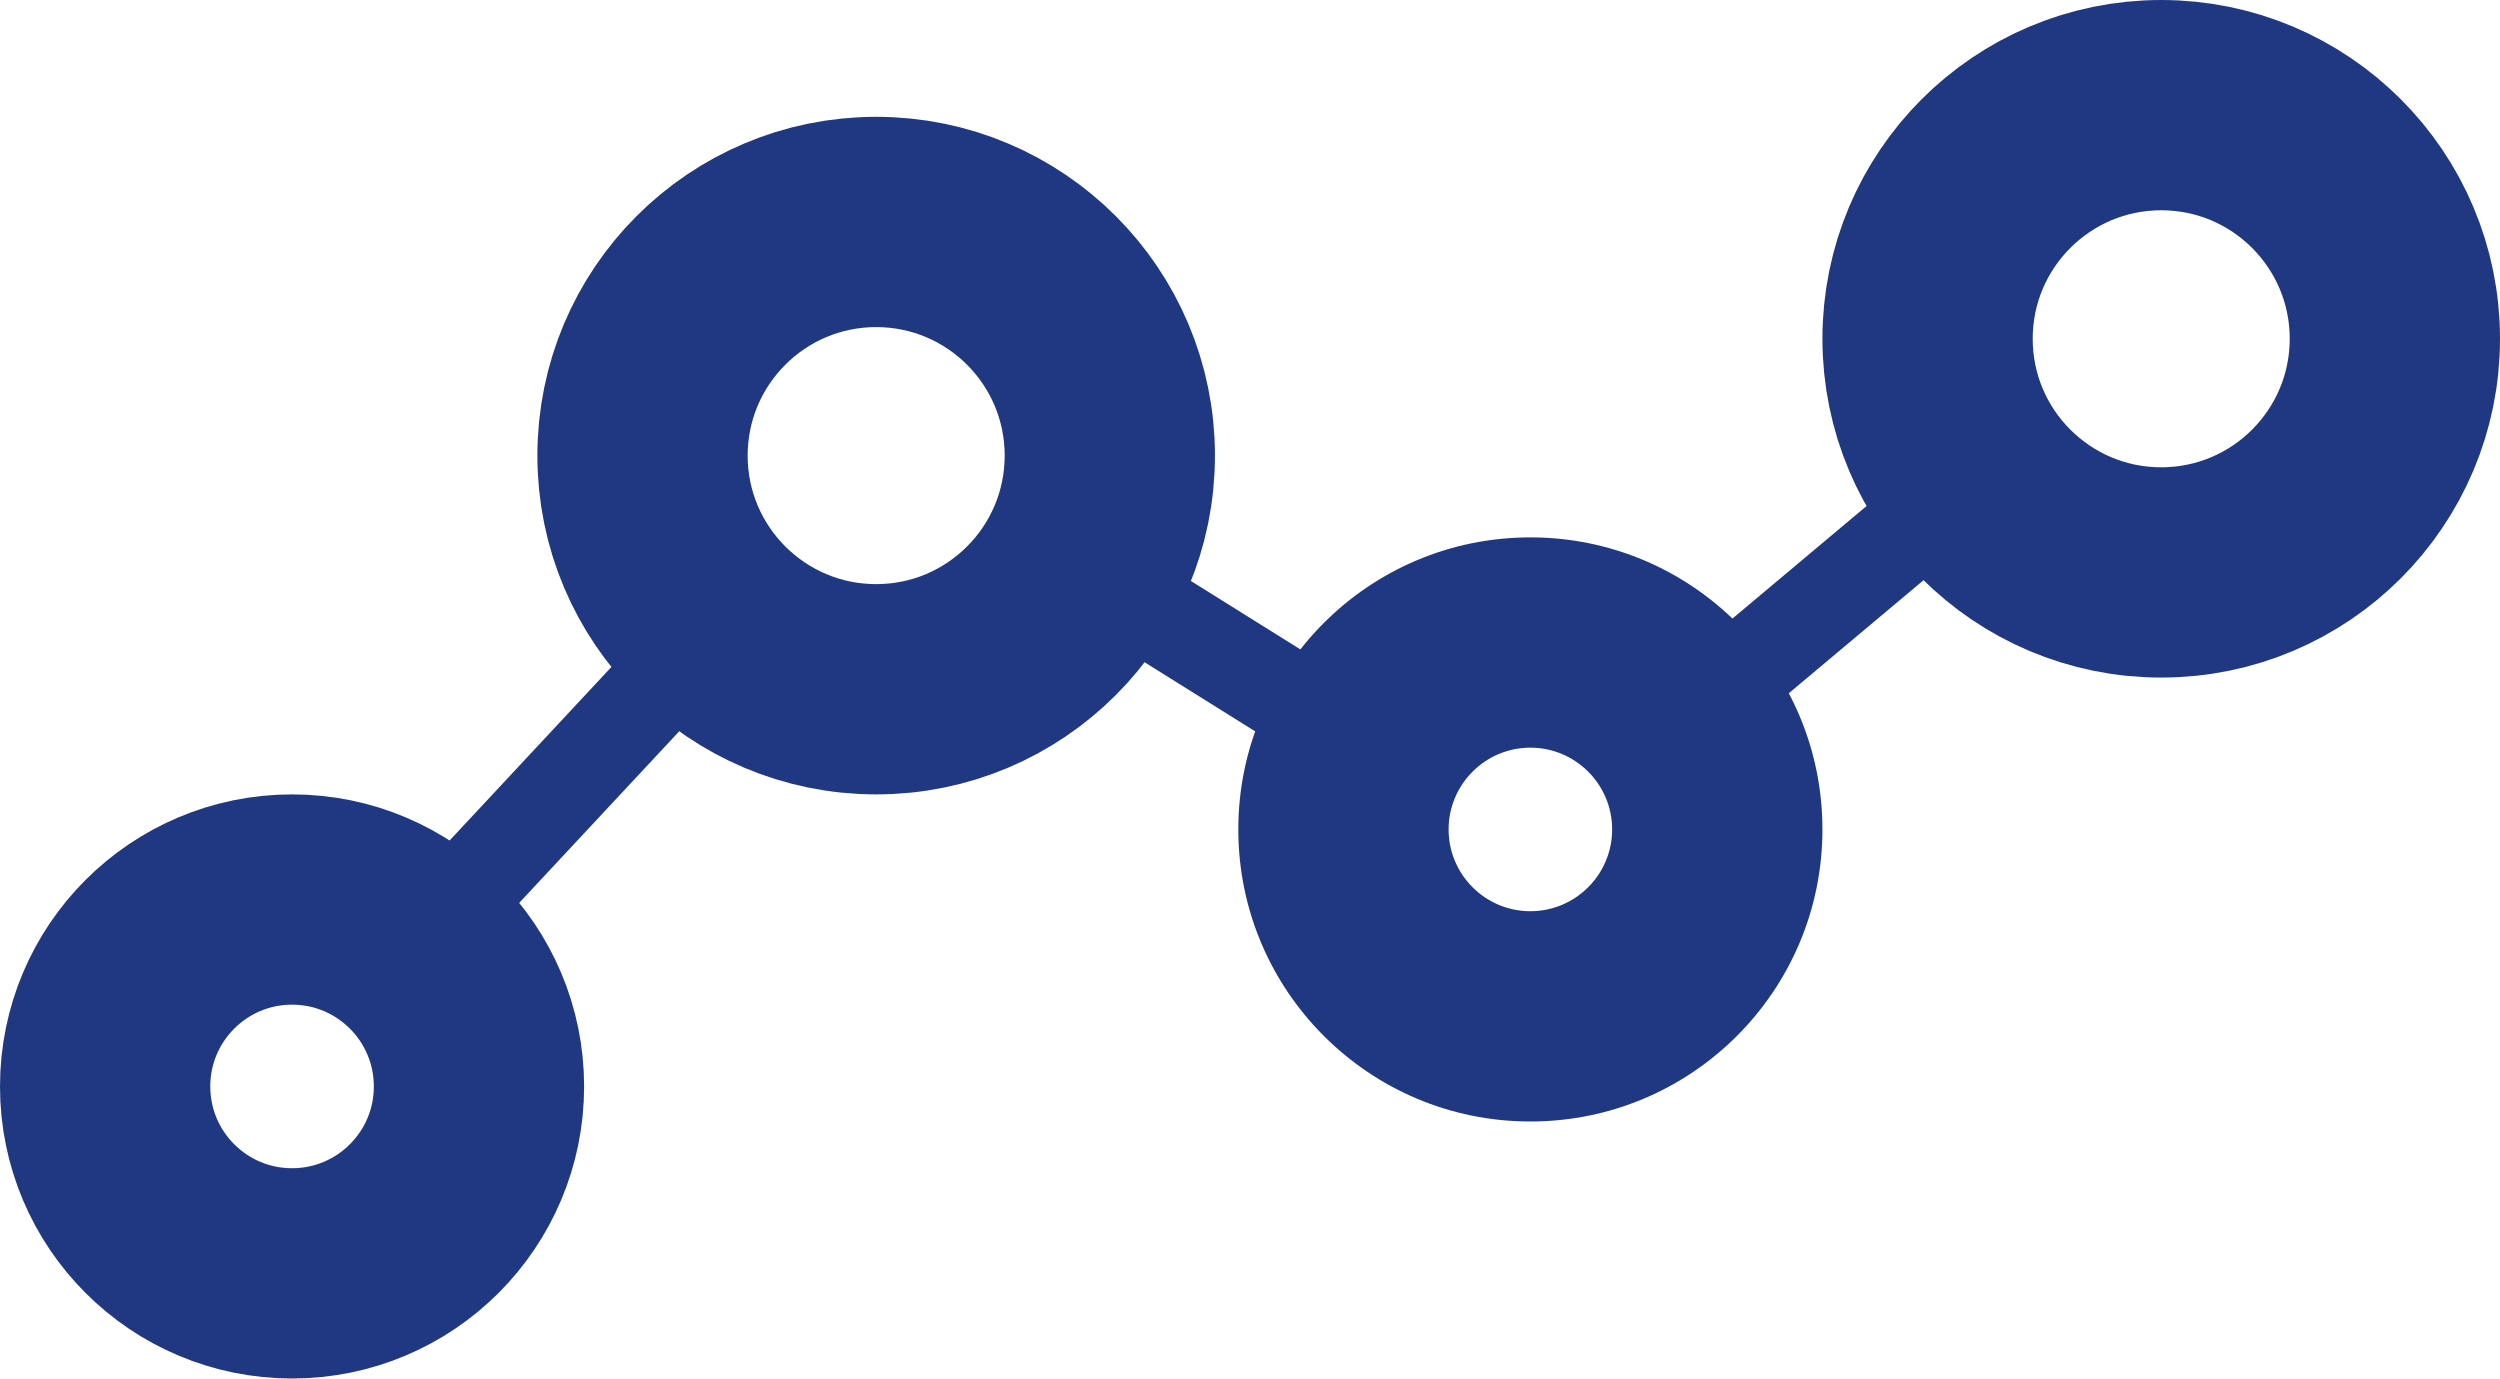 <svg xmlns="http://www.w3.org/2000/svg" width="107" height="59" viewBox="0 0 107 59">
  <g id="Group_64" data-name="Group 64" transform="translate(-4220 -3369)">
    <g id="Ellipse_2" data-name="Ellipse 2" transform="translate(4220 3403)" fill="none" stroke="#203881" stroke-width="9">
      <circle cx="12.5" cy="12.5" r="12.5" stroke="none"/>
      <circle cx="12.5" cy="12.5" r="8" fill="none"/>
    </g>
    <g id="Ellipse_10" data-name="Ellipse 10" transform="translate(4243 3374)" fill="none" stroke="#203881" stroke-width="9">
      <circle cx="14.5" cy="14.5" r="14.5" stroke="none"/>
      <circle cx="14.5" cy="14.5" r="10" fill="none"/>
    </g>
    <g id="Path_101" data-name="Path 101" transform="translate(4273 3392)" fill="none">
      <path d="M12.5,0A12.5,12.5,0,1,1,0,12.5,12.5,12.5,0,0,1,12.5,0Z" stroke="none"/>
      <path d="M 12.5 9 C 10.57 9 9 10.57 9 12.5 C 9 14.43 10.57 16 12.5 16 C 14.43 16 16 14.43 16 12.5 C 16 10.57 14.43 9 12.5 9 M 12.5 0 C 19.404 0 25 5.596 25 12.5 C 25 19.404 19.404 25 12.5 25 C 5.596 25 0 19.404 0 12.5 C 0 5.596 5.596 0 12.5 0 Z" stroke="none" fill="#203881"/>
    </g>
    <g id="Ellipse_11" data-name="Ellipse 11" transform="translate(4298 3369)" fill="none" stroke="#203881" stroke-width="9">
      <circle cx="14.5" cy="14.5" r="14.5" stroke="none"/>
      <circle cx="14.5" cy="14.5" r="10" fill="none"/>
    </g>
    <rect id="Rectangle_55" data-name="Rectangle 55" width="15" height="4" transform="translate(4236.875 3407.512) rotate(-47)" fill="#203881"/>
    <rect id="Rectangle_56" data-name="Rectangle 56" width="15" height="4" transform="matrix(0.848, 0.53, -0.53, 0.848, 4267.152, 3391.48)" fill="#203881"/>
    <rect id="Rectangle_57" data-name="Rectangle 57" width="15" height="4" transform="translate(4290.969 3398.142) rotate(-40)" fill="#203881"/>
  </g>
</svg>
